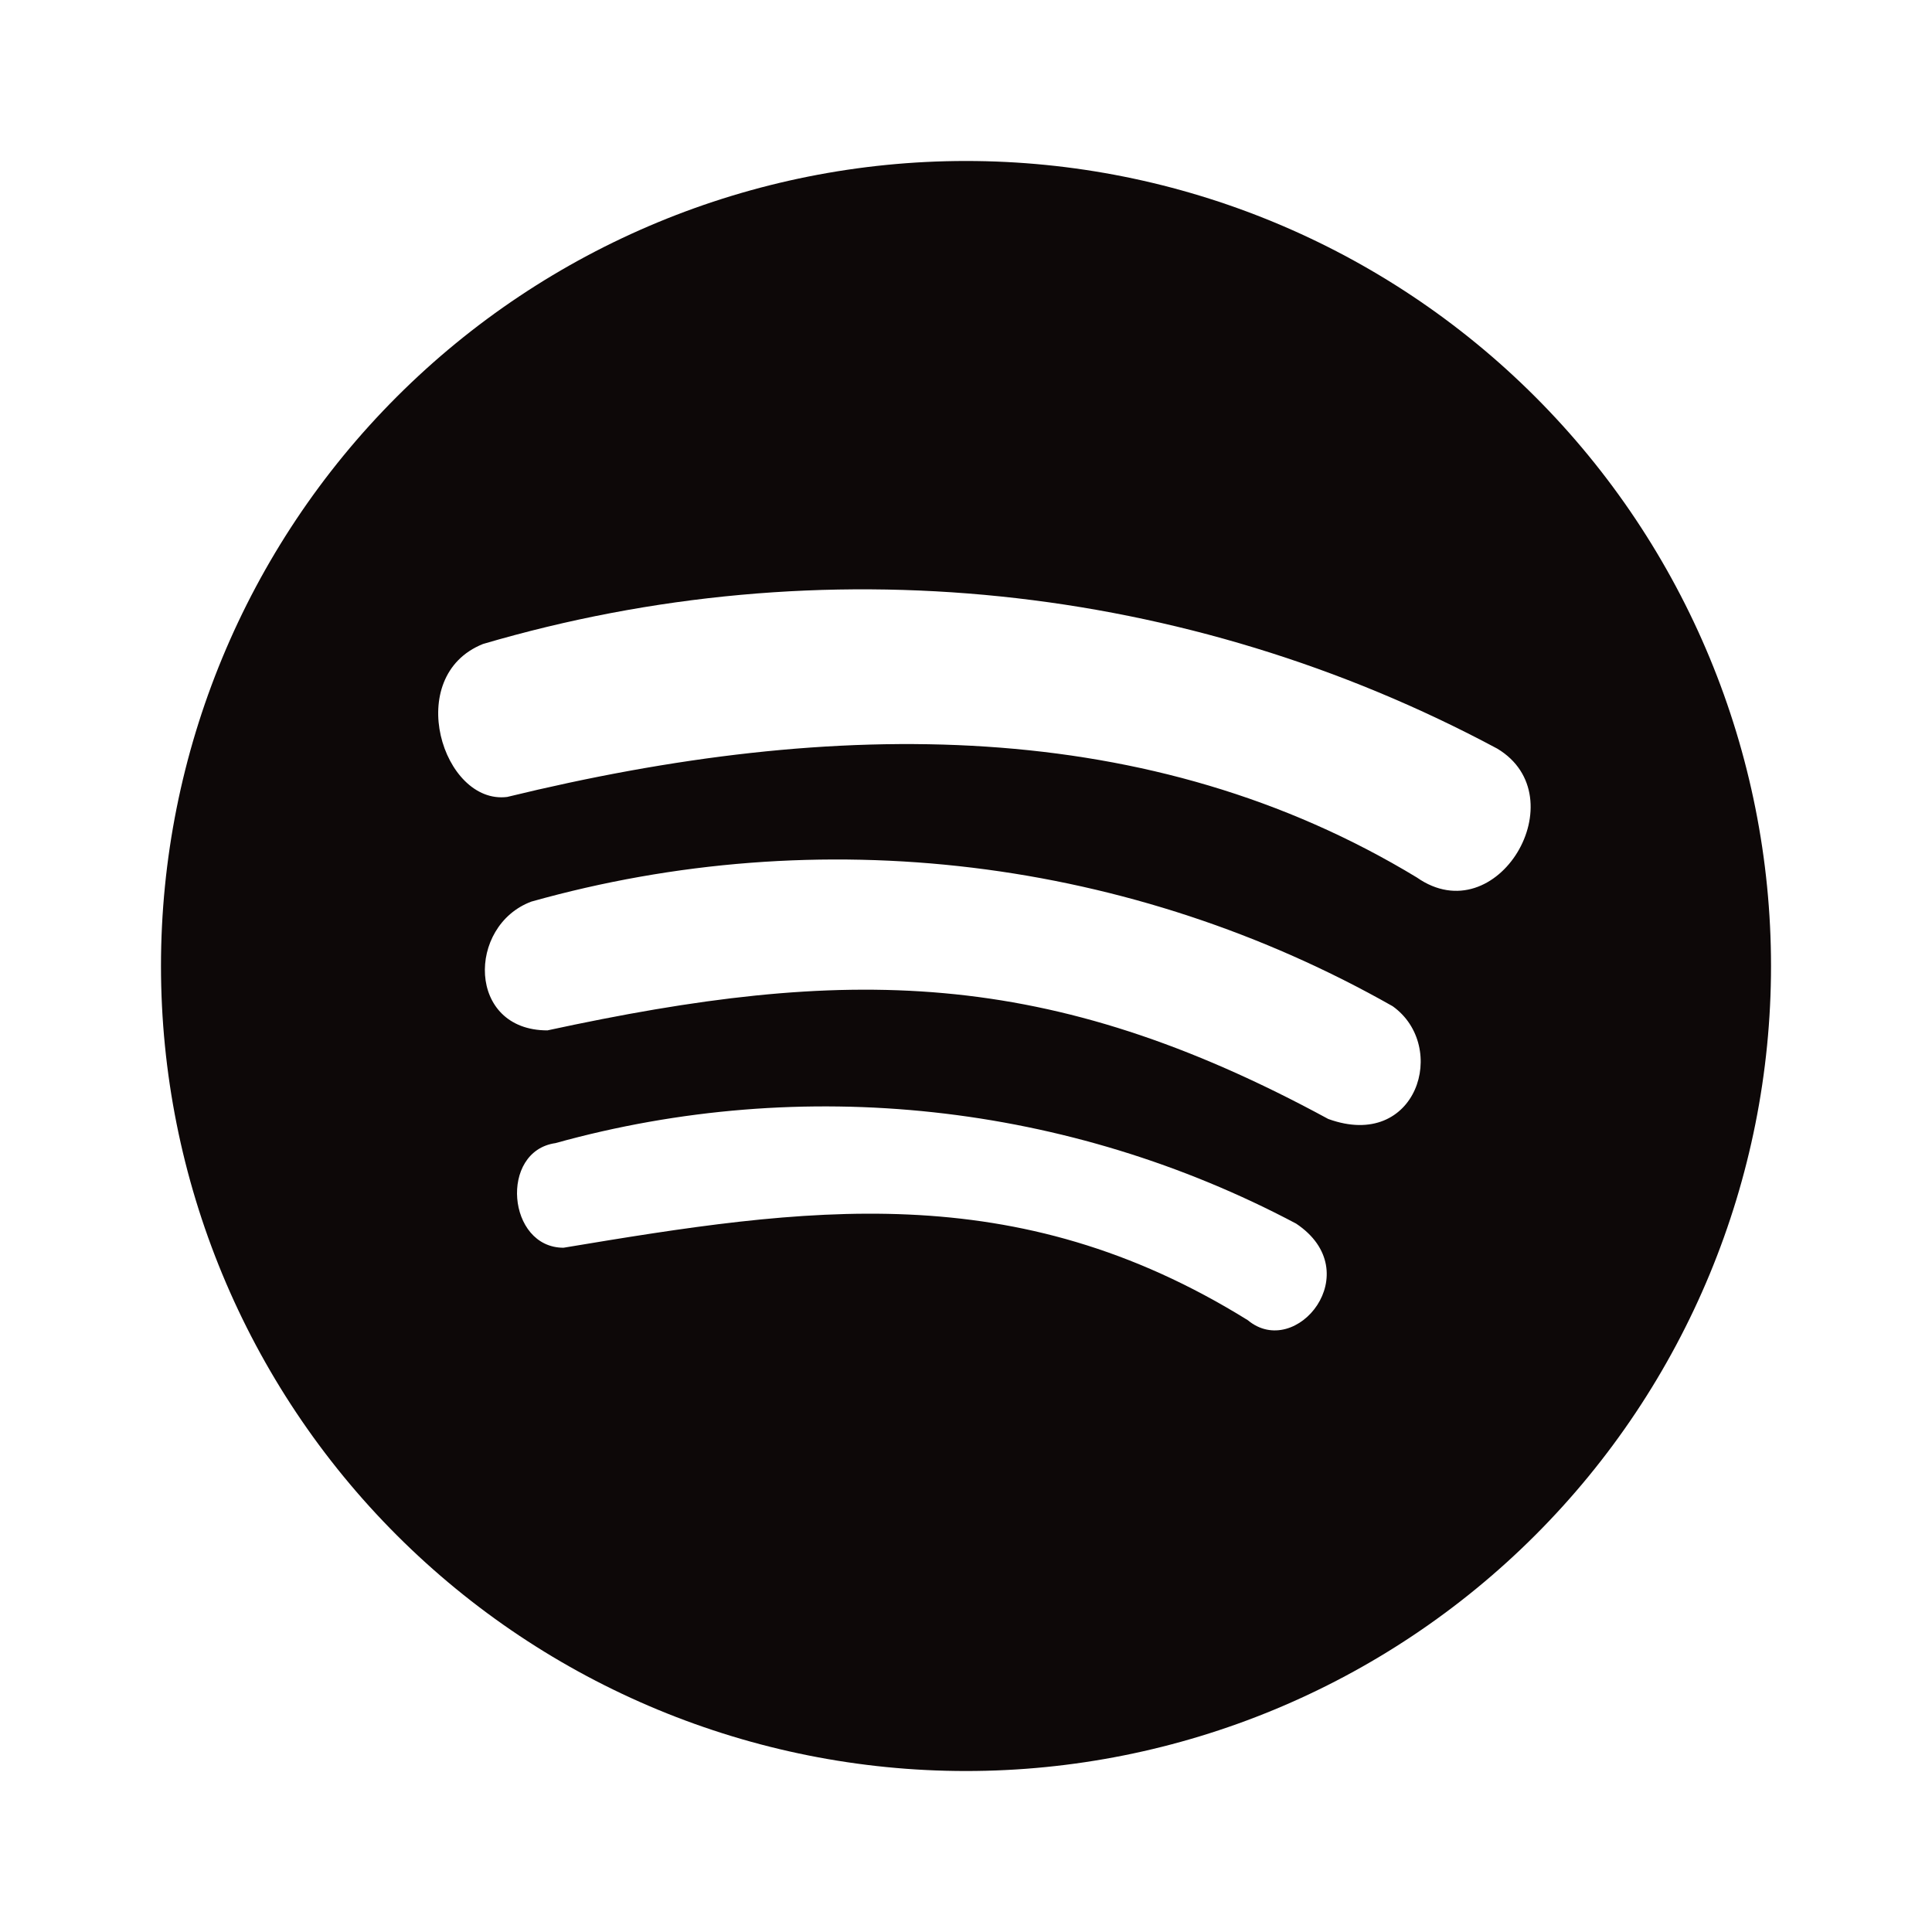 <svg width="40" height="40" viewBox="0 0 40 40" fill="none" xmlns="http://www.w3.org/2000/svg">
<path fill-rule="evenodd" clip-rule="evenodd" d="M3.333 20C3.333 15.58 5.089 11.341 8.215 8.215C11.341 5.089 15.58 3.333 20 3.333C24.42 3.333 28.66 5.089 31.785 8.215C34.911 11.341 36.667 15.58 36.667 20C36.667 24.42 34.911 28.66 31.785 31.785C28.66 34.911 24.42 36.667 20 36.667C15.58 36.667 11.341 34.911 8.215 31.785C5.089 28.66 3.333 24.42 3.333 20ZM25.834 27.333C26.834 28.167 28.334 26.333 26.834 25.333C22.124 22.837 16.636 22.24 11.5 23.667C10.334 23.833 10.5 25.833 11.667 25.833C16.667 25 21 24.333 25.834 27.333ZM27.5 23.167C21.667 20 17.5 20 11.334 21.333C9.667 21.333 9.667 19.167 11 18.667C13.968 17.832 17.073 17.593 20.134 17.965C23.195 18.337 26.152 19.312 28.834 20.833C30 21.667 29.334 23.833 27.5 23.167ZM29.334 18.167C31 19.333 32.667 16.5 31 15.5C24.556 12.048 17.013 11.27 10 13.333C8.334 14 9.167 16.667 10.5 16.5C17.334 14.833 23.834 14.833 29.334 18.167Z" fill="#0D0808"/>
</svg>
